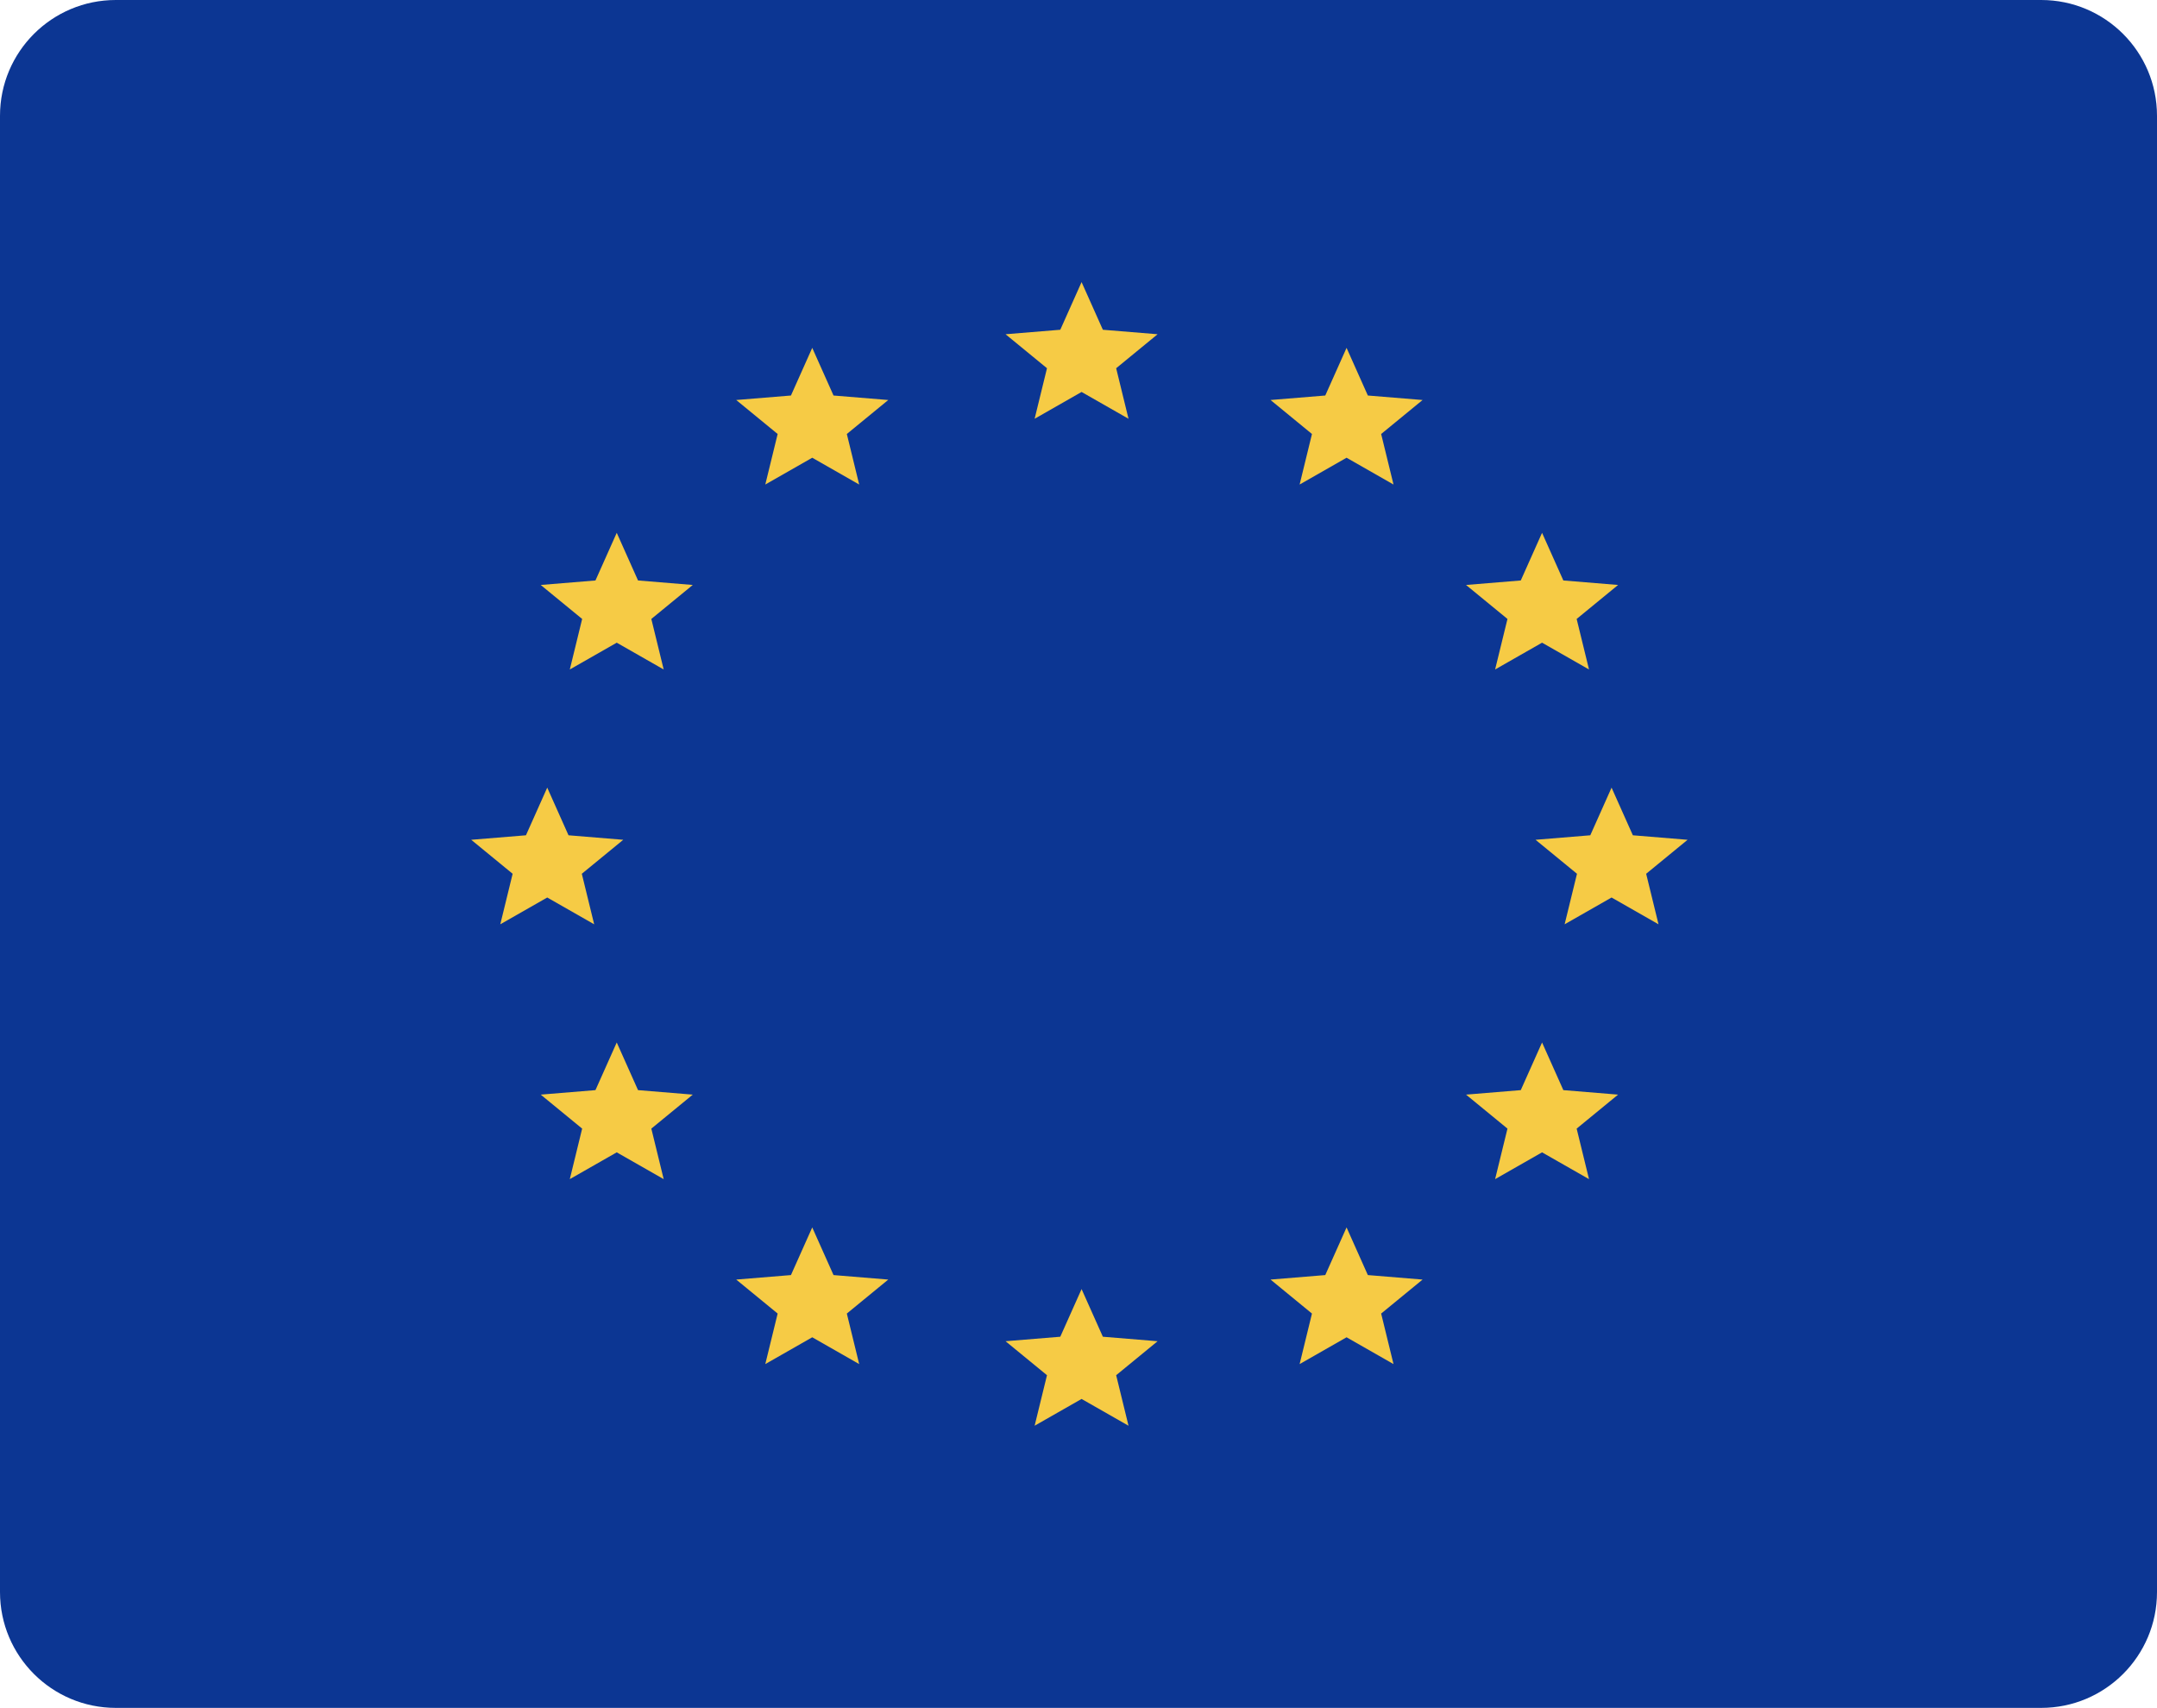 <svg width="298" height="236" viewBox="0 0 298 236" fill="none" xmlns="http://www.w3.org/2000/svg">
<path d="M0 16C0 7.163 7.163 0 16 0H282C290.837 0 298 7.163 298 16V220C298 228.837 290.837 236 282 236H16C7.163 236 0 228.837 0 220V16Z" fill="#0C3693"/>
<mask id="mask0_105_1774" style="mask-type:alpha" maskUnits="userSpaceOnUse" x="136" y="36" width="27" height="24">
<rect x="136.82" y="36" width="25.207" height="23.854" fill="#F6CB45"/>
</mask>
<g mask="url(#mask0_105_1774)">
<path d="M142.939 57.866L144.646 50.883L138.922 46.187L146.484 45.566L149.425 38.981L152.366 45.566L159.928 46.187L154.204 50.883L155.91 57.866L149.425 54.163L142.939 57.866Z" fill="#F6CB45"/>
</g>
<mask id="mask1_105_1774" style="mask-type:alpha" maskUnits="userSpaceOnUse" x="173" y="45" width="26" height="24">
<rect x="173.432" y="45.087" width="25.207" height="23.854" fill="#F6CB45"/>
</mask>
<g mask="url(#mask1_105_1774)">
<path d="M179.549 66.953L181.255 59.97L175.531 55.274L183.093 54.653L186.034 48.068L188.975 54.653L196.537 55.274L190.813 59.97L192.52 66.953L186.034 63.25L179.549 66.953Z" fill="#F6CB45"/>
</g>
<mask id="mask2_105_1774" style="mask-type:alpha" maskUnits="userSpaceOnUse" x="99" y="45" width="26" height="24">
<rect width="25.207" height="23.854" transform="matrix(-1 0 0 1 124.817 45.087)" fill="#F6CB45"/>
</mask>
<g mask="url(#mask2_105_1774)">
<path d="M118.7 66.953L116.994 59.97L122.718 55.274L115.156 54.653L112.215 48.068L109.274 54.653L101.712 55.274L107.436 59.97L105.729 66.953L112.215 63.25L118.7 66.953Z" fill="#F6CB45"/>
</g>
<mask id="mask3_105_1774" style="mask-type:alpha" maskUnits="userSpaceOnUse" x="200" y="70" width="26" height="25">
<rect x="200.438" y="70.644" width="25.207" height="23.854" fill="#F6CB45"/>
</mask>
<g mask="url(#mask3_105_1774)">
<path d="M206.557 92.51L208.264 85.528L202.54 80.832L210.102 80.211L213.043 73.626L215.984 80.211L223.546 80.832L217.822 85.528L219.529 92.51L213.043 88.808L206.557 92.51Z" fill="#F6CB45"/>
</g>
<mask id="mask4_105_1774" style="mask-type:alpha" maskUnits="userSpaceOnUse" x="72" y="70" width="26" height="25">
<rect width="25.207" height="23.854" transform="matrix(-1 0 0 1 97.811 70.644)" fill="#F6CB45"/>
</mask>
<g mask="url(#mask4_105_1774)">
<path d="M91.692 92.51L89.985 85.528L95.709 80.832L88.147 80.211L85.206 73.626L82.265 80.211L74.703 80.832L80.427 85.528L78.721 92.51L85.206 88.808L91.692 92.51Z" fill="#F6CB45"/>
</g>
<mask id="mask5_105_1774" style="mask-type:alpha" maskUnits="userSpaceOnUse" x="210" y="105" width="26" height="25">
<rect x="210.042" y="105.856" width="25.207" height="23.854" fill="#F6CB45"/>
</mask>
<g mask="url(#mask5_105_1774)">
<path d="M216.161 127.722L217.868 120.74L212.144 116.044L219.706 115.422L222.646 108.838L225.587 115.422L233.149 116.044L227.425 120.74L229.132 127.722L222.646 124.02L216.161 127.722Z" fill="#F6CB45"/>
</g>
<mask id="mask6_105_1774" style="mask-type:alpha" maskUnits="userSpaceOnUse" x="63" y="105" width="26" height="25">
<rect width="25.207" height="23.854" transform="matrix(-1 0 0 1 88.207 105.856)" fill="#F6CB45"/>
</mask>
<g mask="url(#mask6_105_1774)">
<path d="M82.088 127.722L80.381 120.74L86.106 116.044L78.543 115.422L75.603 108.838L72.662 115.422L65.1 116.044L70.824 120.74L69.117 127.722L75.603 124.02L82.088 127.722Z" fill="#F6CB45"/>
</g>
<mask id="mask7_105_1774" style="mask-type:alpha" maskUnits="userSpaceOnUse" x="200" y="141" width="26" height="24">
<rect x="200.438" y="141.07" width="25.207" height="23.854" fill="#F6CB45"/>
</mask>
<g mask="url(#mask7_105_1774)">
<path d="M206.557 162.936L208.264 155.954L202.54 151.258L210.102 150.636L213.043 144.052L215.984 150.636L223.546 151.258L217.822 155.954L219.529 162.936L213.043 159.234L206.557 162.936Z" fill="#F6CB45"/>
</g>
<mask id="mask8_105_1774" style="mask-type:alpha" maskUnits="userSpaceOnUse" x="72" y="141" width="26" height="24">
<rect width="25.207" height="23.854" transform="matrix(-1 0 0 1 97.811 141.07)" fill="#F6CB45"/>
</mask>
<g mask="url(#mask8_105_1774)">
<path d="M91.692 162.936L89.985 155.954L95.709 151.258L88.147 150.636L85.206 144.052L82.265 150.636L74.703 151.258L80.427 155.954L78.721 162.936L85.206 159.234L91.692 162.936Z" fill="#F6CB45"/>
</g>
<mask id="mask9_105_1774" style="mask-type:alpha" maskUnits="userSpaceOnUse" x="173" y="166" width="26" height="25">
<rect x="173.432" y="166.627" width="25.207" height="23.854" fill="#F6CB45"/>
</mask>
<g mask="url(#mask9_105_1774)">
<path d="M179.549 188.493L181.255 181.51L175.531 176.814L183.093 176.193L186.034 169.608L188.975 176.193L196.537 176.814L190.813 181.51L192.52 188.493L186.034 184.79L179.549 188.493Z" fill="#F6CB45"/>
</g>
<mask id="mask10_105_1774" style="mask-type:alpha" maskUnits="userSpaceOnUse" x="99" y="166" width="26" height="25">
<rect width="25.207" height="23.854" transform="matrix(-1 0 0 1 124.817 166.627)" fill="#F6CB45"/>
</mask>
<g mask="url(#mask10_105_1774)">
<path d="M118.7 188.493L116.994 181.51L122.718 176.814L115.156 176.193L112.215 169.608L109.274 176.193L101.712 176.814L107.436 181.51L105.729 188.493L112.215 184.79L118.7 188.493Z" fill="#F6CB45"/>
</g>
<mask id="mask11_105_1774" style="mask-type:alpha" maskUnits="userSpaceOnUse" x="136" y="175" width="27" height="24">
<rect x="136.82" y="175.146" width="25.207" height="23.854" fill="#F6CB45"/>
</mask>
<g mask="url(#mask11_105_1774)">
<path d="M142.939 197.012L144.646 190.03L138.922 185.334L146.484 184.713L149.425 178.128L152.366 184.713L159.928 185.334L154.204 190.03L155.91 197.012L149.425 193.31L142.939 197.012Z" fill="#F6CB45"/>
</g>
</svg>
